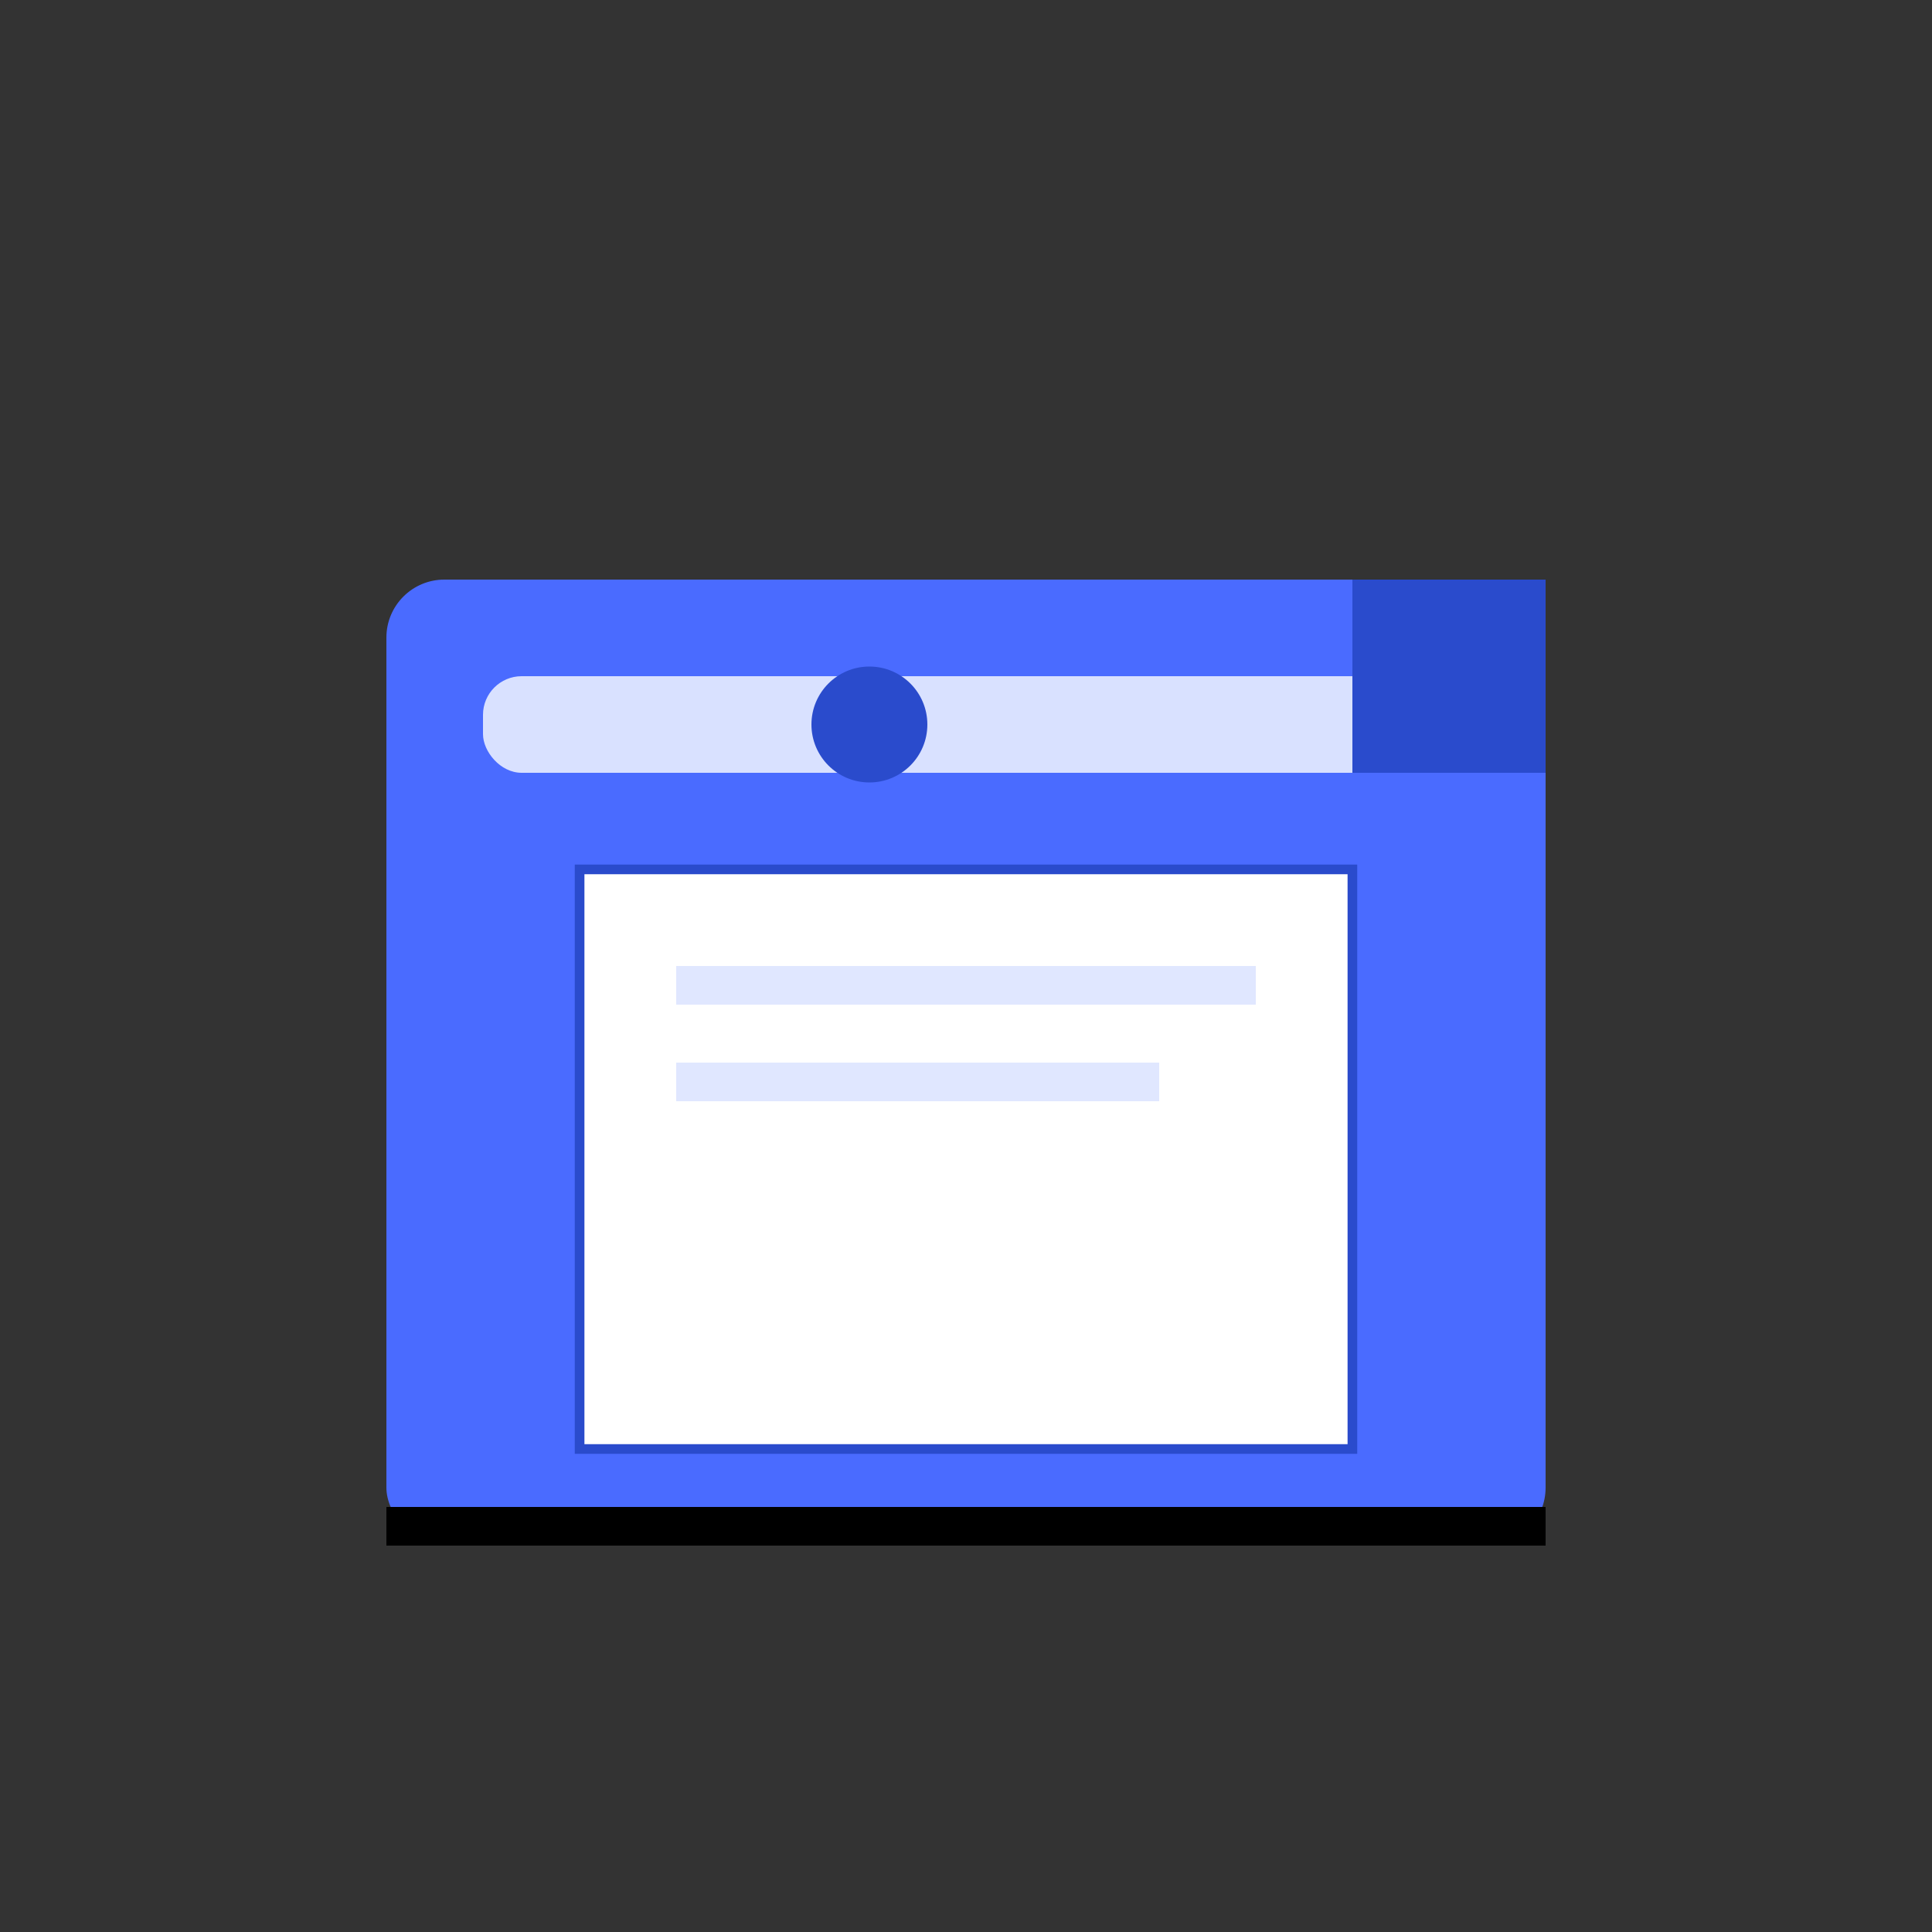 <svg width="100" height="100" viewBox="0 0 100 100" xmlns="http://www.w3.org/2000/svg">
    <rect x="0" y="0" width="100" height="100" fill="#333333" stroke="none"/>
    <!-- Disk body -->
    <rect x="20" y="30" width="60" height="50" rx="3" fill="#4a6bff"/>

    <!-- Metal slider -->
    <rect x="25" y="35" width="50" height="5" rx="2" fill="#d9e1ff"/>

    <!-- Hub hole -->
    <circle cx="45" cy="37.5" r="3" fill="#2a4bcc"/>

    <!-- Label area -->
    <rect x="30" y="45" width="40" height="30" fill="#fff" stroke="#2a4bcc" stroke-width="0.5"/>

    <!-- Label lines (simulating write protection notches) -->
    <rect x="35" y="50" width="30" height="2" fill="#e0e7ff"/>
    <rect x="35" y="55" width="25" height="2" fill="#e0e7ff"/>

    <!-- Tab corner -->
    <rect x="70" y="30" width="10" height="10" fill="#2a4bcc"/>

    <!-- Optional shadow for depth -->
    <rect x="20" y="78" width="60" height="2" fill="#00000020"/>
</svg>